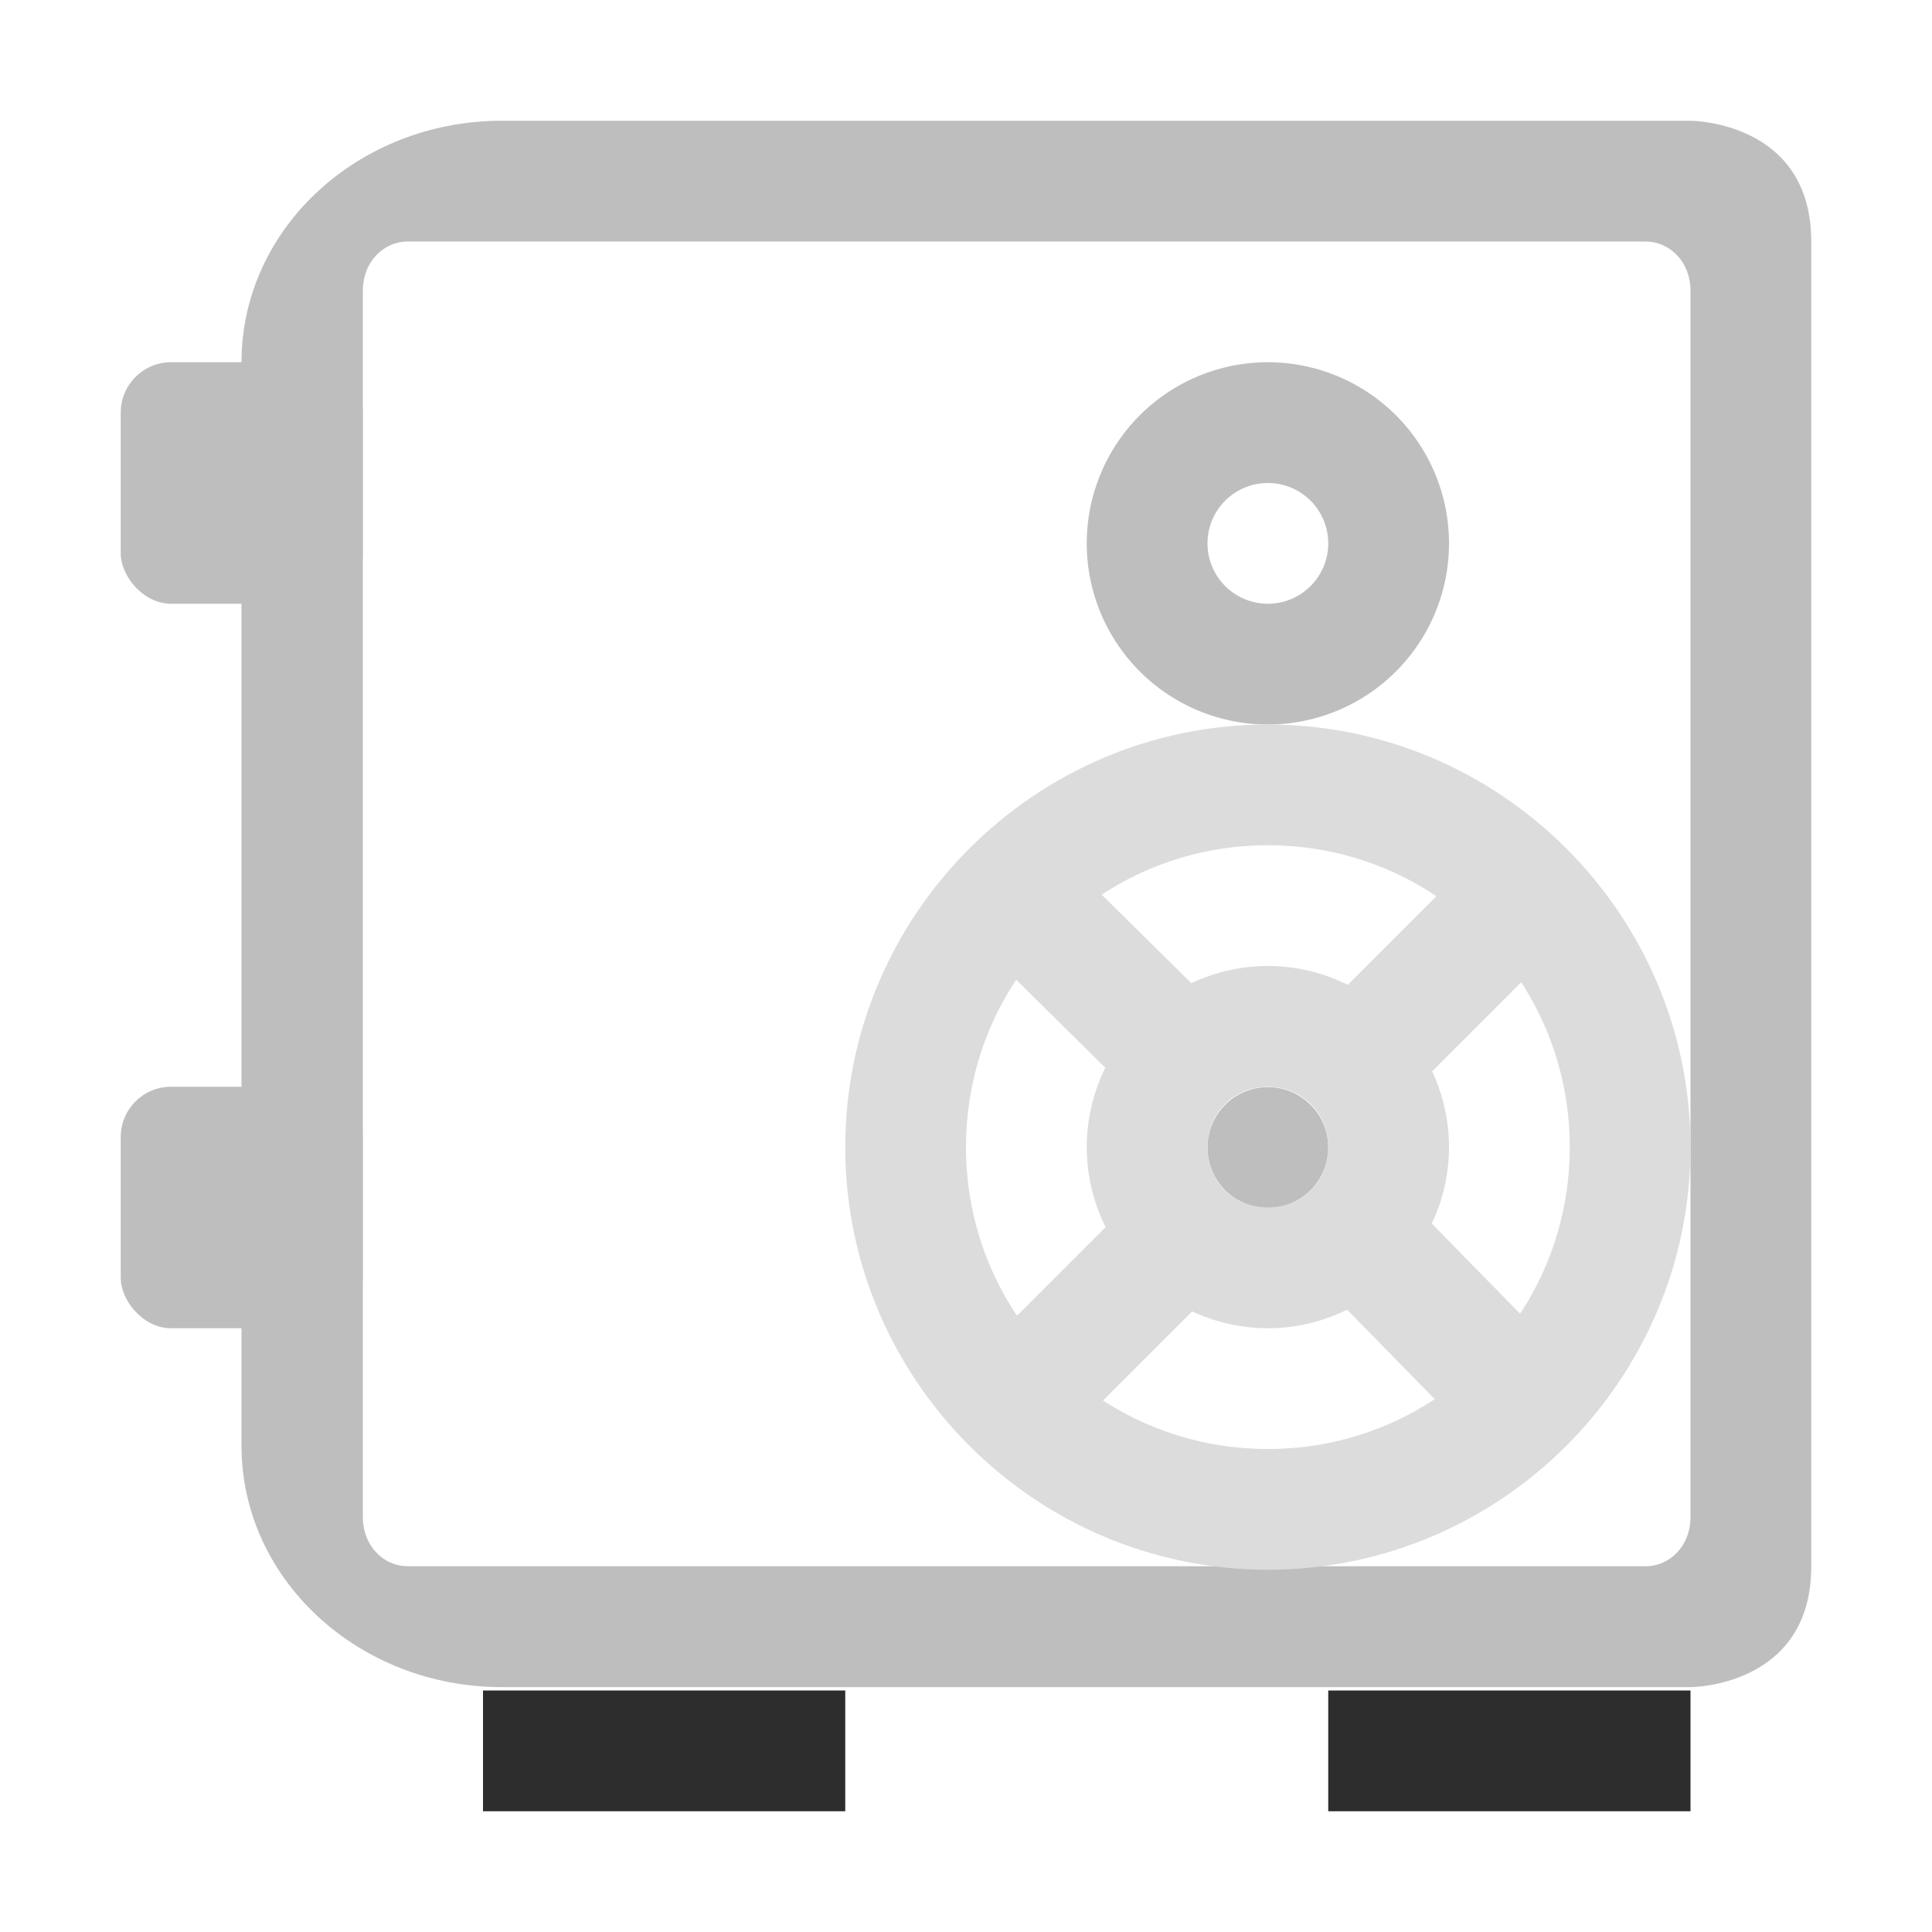 <?xml version="1.0" encoding="UTF-8" standalone="no"?>
<svg
   xmlns:dc="http://purl.org/dc/elements/1.1/"
   xmlns:cc="http://creativecommons.org/ns#"
   xmlns:rdf="http://www.w3.org/1999/02/22-rdf-syntax-ns#"
   xmlns:svg="http://www.w3.org/2000/svg"
   xmlns="http://www.w3.org/2000/svg"
   xmlns:sodipodi="http://sodipodi.sourceforge.net/DTD/sodipodi-0.dtd"
   xmlns:inkscape="http://www.inkscape.org/namespaces/inkscape"
   width="16"
   height="16"
   version="1.1"
   id="svg6"
   sodipodi:docname="org.gnome.DejaDup-symbolic.svg"
   inkscape:version="0.92.4 5da689c313, 2019-01-14">
  <defs
     id="defs10" />
  <sodipodi:namedview
     pagecolor="#ffffff"
     bordercolor="#666666"
     borderopacity="1"
     objecttolerance="10"
     gridtolerance="10"
     guidetolerance="10"
     inkscape:pageopacity="0"
     inkscape:pageshadow="2"
     inkscape:window-width="1366"
     inkscape:window-height="704"
     id="namedview8"
     showgrid="true"
     inkscape:zoom="11.313709"
     inkscape:cx="-3.3432526"
     inkscape:cy="10.952029"
     inkscape:window-x="0"
     inkscape:window-y="27"
     inkscape:window-maximized="1"
     inkscape:current-layer="layer9">
    <inkscape:grid
       type="xygrid"
       id="grid836" />
  </sodipodi:namedview>
  <g
     transform="translate(-283,-215)"
     style="display:inline"
     inkscape:label="apps"
     id="layer9">
    <path
       style="opacity:1;fill:#bebebe;fill-opacity:1;stroke:none;stroke-width:1;stroke-linecap:round;stroke-linejoin:round;stroke-miterlimit:4;stroke-dasharray:none;stroke-opacity:1"
       d="m 293.5,218 a 1.5,1.5 0 0 0 -1.5,1.5 1.5,1.5 0 0 0 1.5,1.5 1.5,1.5 0 0 0 1.5,-1.5 1.5,1.5 0 0 0 -1.5,-1.5 z m 0,1 a 0.5,0.5 0 0 1 0.5,0.5 0.5,0.5 0 0 1 -0.5,0.5 0.5,0.5 0 0 1 -0.5,-0.5 0.5,0.5 0 0 1 0.5,-0.5 z"
       id="path1044"
       inkscape:connector-curvature="0" />
    <path
       style="fill:#bebebe;fill-opacity:1;stroke:none"
       sodipodi:nodetypes="sssscsccssssssssss"
       id="path3708"
       d="m 287.156,216 c -1.187,-2e-5 -2.156,0.892 -2.156,2 v 8.972 c 0,1.108 0.969,2 2.156,2 l 9.844,1.4e-4 c 0,0 1,0 1,-1 v -10.972 c 0,-1 -1,-1 -1,-1 z m -0.776,1 10.245,1.4e-4 c 0.211,0 0.375,0.176 0.375,0.406 v 10.159 c 0,0.231 -0.164,0.406 -0.375,0.406 l -10.245,-1.4e-4 c -0.211,0 -0.375,-0.176 -0.375,-0.406 v -10.159 c 0,-0.231 0.164,-0.406 0.375,-0.406 z"
       inkscape:connector-curvature="0" />
    <rect
       y="218"
       x="284"
       width="2.004"
       style="fill:#bebebe;fill-opacity:1;stroke:none"
       ry="0.416"
       rx="0.416"
       id="rect15969"
       height="2" />
    <rect
       y="224"
       x="284"
       width="2.004"
       style="fill:#bebebe;fill-opacity:1;stroke:none"
       ry="0.416"
       rx="0.416"
       id="rect15971"
       height="2" />
    <path
       style="color:#dcdcdc;font-style:normal;font-variant:normal;font-weight:normal;font-stretch:normal;font-size:medium;line-height:normal;font-family:sans-serif;font-variant-ligatures:normal;font-variant-position:normal;font-variant-caps:normal;font-variant-numeric:normal;font-variant-alternates:normal;font-feature-settings:normal;text-indent:0;text-align:start;text-decoration:none;text-decoration-line:none;text-decoration-style:solid;text-decoration-color:#dcdcdc;letter-spacing:normal;word-spacing:normal;text-transform:none;writing-mode:lr-tb;direction:ltr;text-orientation:mixed;dominant-baseline:auto;baseline-shift:baseline;text-anchor:start;white-space:normal;shape-padding:0;clip-rule:nonzero;display:inline;overflow:visible;visibility:visible;opacity:1;isolation:auto;mix-blend-mode:normal;color-interpolation:sRGB;color-interpolation-filters:linearRGB;solid-color:#dcdcdc;solid-opacity:1;vector-effect:none;fill:#dcdcdc;fill-opacity:1;fill-rule:nonzero;stroke:none;stroke-width:1px;stroke-linecap:round;stroke-linejoin:round;stroke-miterlimit:4;stroke-dasharray:none;stroke-dashoffset:0;stroke-opacity:1;color-rendering:auto;image-rendering:auto;shape-rendering:auto;text-rendering:auto;enable-background:accumulate"
       d="m 291.216,222.917 1.1,1.086 v 1 l -1.057,1.057 c -0.348,0.334 0.373,1.055 0.707,0.707 l 1.057,-1.057 h 1 l 1.036,1.058 c 0.139,0.147 0.418,0.1 0.616,-0.102 0.194,-0.198 0.234,-0.469 0.091,-0.605 l -1.036,-1.058 v -1 l 1.065,-1.065 c 0.145,-0.139 0.098,-0.417 -0.104,-0.615 -0.197,-0.193 -0.467,-0.234 -0.604,-0.092 l -1.065,1.065 h -1 l -1.1,-1.086 c -0.139,-0.145 -0.535,-0.038 -0.681,0.214 -0.147,0.284 -0.026,0.491 -0.026,0.493 z m 1.589,0.868 c 0.403,-0.403 1.056,-0.403 1.458,0 0.403,0.403 0.403,1.056 0,1.458 -0.403,0.403 -1.056,0.403 -1.458,0 -0.403,-0.403 -0.403,-1.056 0,-1.458 z"
       id="path819"
       inkscape:connector-curvature="0"
       sodipodi:nodetypes="scccccccccccccccccccscsssc" />
    <g
       transform="rotate(-135,292.258,224.565)"
       id="g986" />
    <path
       style="opacity:1;fill:#bebebe;fill-opacity:1;stroke:none;stroke-width:1;stroke-linecap:round;stroke-linejoin:round;stroke-miterlimit:4;stroke-dasharray:none;stroke-opacity:1"
       d="m 294,224.503 a 0.5,0.5 0 0 1 -0.5,0.5 0.5,0.5 0 0 1 -0.5,-0.5 0.5,0.5 0 0 1 0.5,-0.5 0.5,0.5 0 0 1 0.5,0.5 z"
       id="circle1038"
       inkscape:connector-curvature="0" />
    <rect
       style="opacity:1;fill:#2d2d2d;fill-opacity:1;stroke:none;stroke-width:1;stroke-linecap:round;stroke-linejoin:round;stroke-miterlimit:4;stroke-dasharray:none;stroke-opacity:1"
       id="rect1047"
       width="3"
       height="1"
       x="287"
       y="229"
       ry="0"
       rx="0" />
    <rect
       rx="0"
       ry="0"
       y="229"
       x="294"
       height="1"
       width="3"
       id="rect1049"
       style="opacity:1;fill:#2d2d2d;fill-opacity:1;stroke:none;stroke-width:1;stroke-linecap:round;stroke-linejoin:round;stroke-miterlimit:4;stroke-dasharray:none;stroke-opacity:1" />
    <path
       style="color:#dcdcdc;font-style:normal;font-variant:normal;font-weight:normal;font-stretch:normal;font-size:medium;line-height:normal;font-family:sans-serif;font-variant-ligatures:normal;font-variant-position:normal;font-variant-caps:normal;font-variant-numeric:normal;font-variant-alternates:normal;font-feature-settings:normal;text-indent:0;text-align:start;text-decoration:none;text-decoration-line:none;text-decoration-style:solid;text-decoration-color:#dcdcdc;letter-spacing:normal;word-spacing:normal;text-transform:none;writing-mode:lr-tb;direction:ltr;text-orientation:mixed;dominant-baseline:auto;baseline-shift:baseline;text-anchor:start;white-space:normal;shape-padding:0;clip-rule:nonzero;display:inline;overflow:visible;visibility:visible;opacity:1;isolation:auto;mix-blend-mode:normal;color-interpolation:sRGB;color-interpolation-filters:linearRGB;solid-color:#dcdcdc;solid-opacity:1;vector-effect:none;fill:#dcdcdc;fill-opacity:1;fill-rule:nonzero;stroke:none;stroke-width:1;stroke-linecap:round;stroke-linejoin:round;stroke-miterlimit:4;stroke-dasharray:none;stroke-dashoffset:0;stroke-opacity:1;color-rendering:auto;image-rendering:auto;shape-rendering:auto;text-rendering:auto;enable-background:accumulate"
       d="m 293.5,221 c -1.927,0 -3.5,1.573 -3.5,3.5 0,1.927 1.573,3.5 3.5,3.5 1.927,0 3.5,-1.573 3.5,-3.5 0,-1.927 -1.573,-3.5 -3.5,-3.5 z m 0,1 c 1.387,0 2.5,1.113 2.5,2.5 0,1.387 -1.113,2.5 -2.5,2.5 -1.387,0 -2.5,-1.113 -2.5,-2.5 0,-1.387 1.113,-2.5 2.5,-2.5 z m 0,1 c -0.823,0 -1.5,0.677 -1.5,1.5 10e-6,0.823 0.677,1.5 1.5,1.5 0.822,-1e-5 1.5,-0.678 1.5,-1.5 0,-0.823 -0.677,-1.5 -1.5,-1.5 z m 0,1 c 0.282,0 0.5,0.218 0.5,0.5 0,0.282 -0.218,0.5 -0.5,0.5 -0.282,0 -0.5,-0.218 -0.5,-0.5 0,-0.282 0.218,-0.5 0.5,-0.5 z"
       id="path1051"
       inkscape:connector-curvature="0" />
  </g>
</svg>
